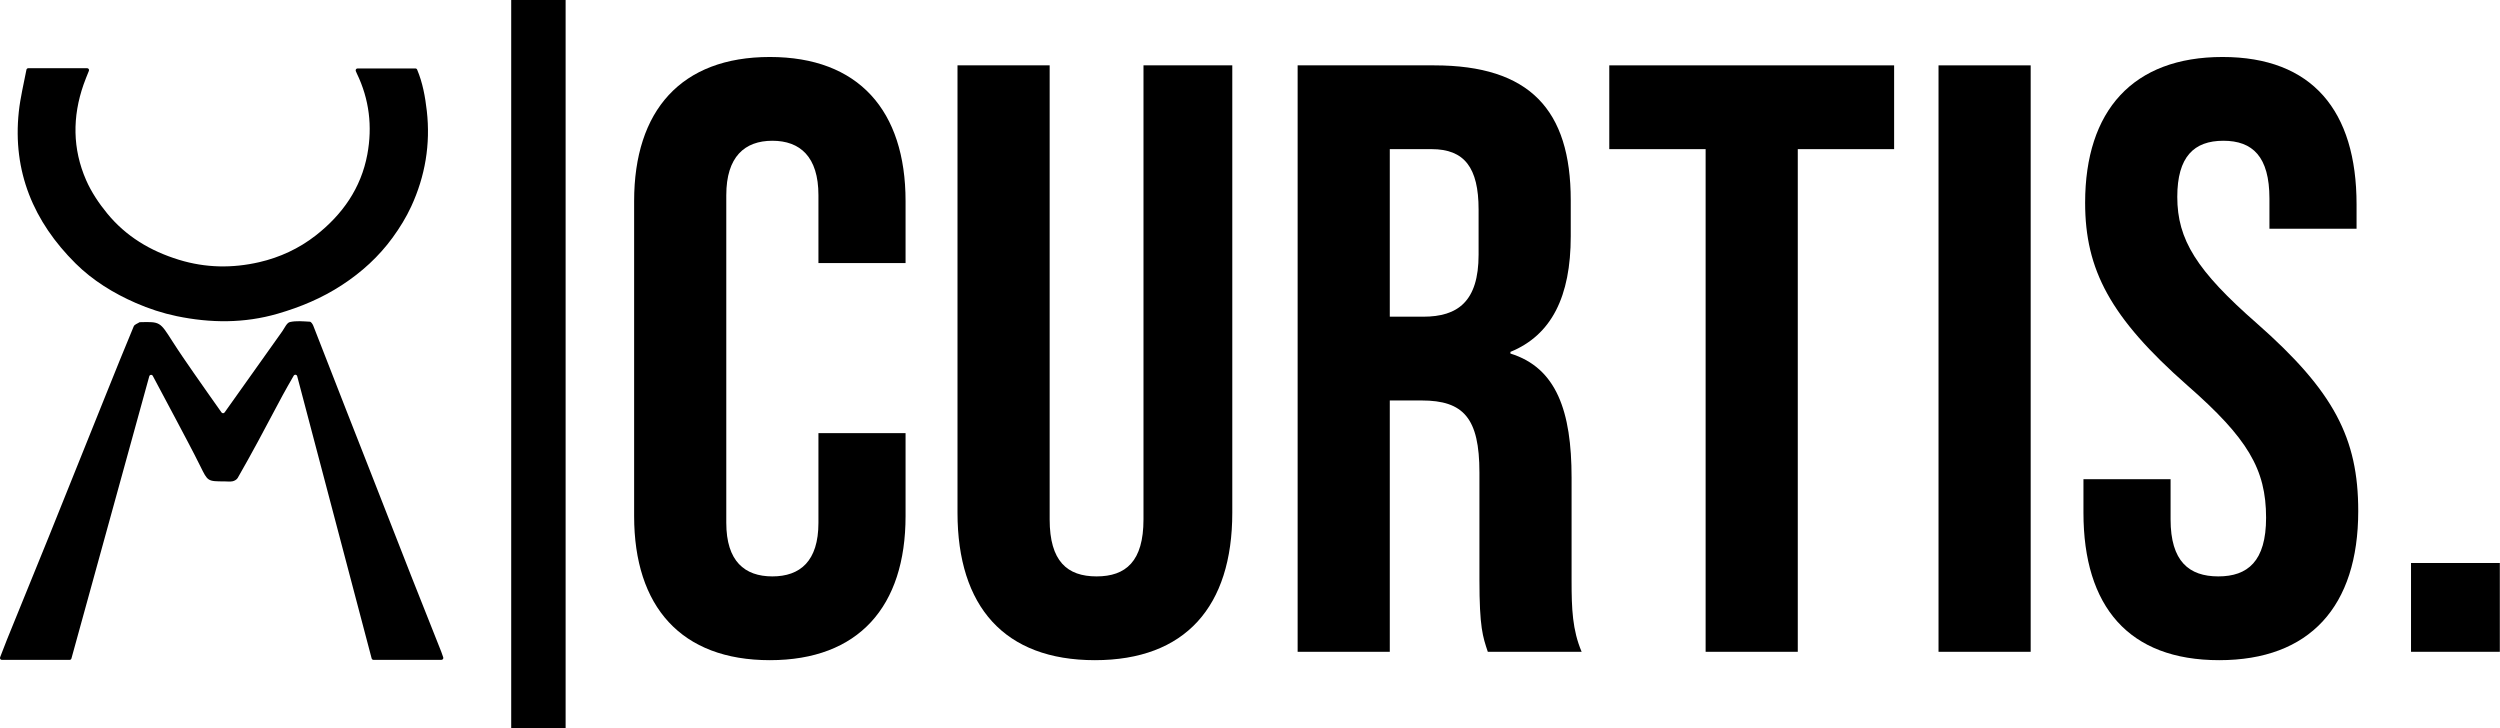 <?xml version="1.0" encoding="UTF-8" standalone="no"?>
<!DOCTYPE svg PUBLIC "-//W3C//DTD SVG 1.1//EN" "http://www.w3.org/Graphics/SVG/1.1/DTD/svg11.dtd">
<svg width="100%" height="100%" viewBox="0 0 12763 3719" version="1.1" xmlns="http://www.w3.org/2000/svg" xmlns:xlink="http://www.w3.org/1999/xlink" xml:space="preserve" xmlns:serif="http://www.serif.com/" style="fill-rule:evenodd;clip-rule:evenodd;stroke-linejoin:round;stroke-miterlimit:2;">
    <g transform="matrix(1.333,0,0,1.333,-563.176,-640.875)">
        <g transform="matrix(4.167,0,0,4.167,530.85,1719.58)">
            <path d="M0,-234.605L54.078,-234.605C55.319,-234.605 56.165,-233.349 55.704,-232.198C53.969,-227.867 52.259,-223.769 50.797,-219.585C40.463,-190.003 40.598,-160.422 53.159,-131.705C57.933,-120.79 64.865,-110.464 72.444,-101.203C89.729,-80.083 112.116,-66.63 138.369,-58.556C163.052,-50.966 187.66,-50.672 212.26,-56.331C231.14,-60.675 248.838,-68.867 264.222,-80.898C288.734,-100.066 305.871,-124.422 311.613,-155.406C316.359,-181.009 313.441,-206.026 301.966,-229.731C301.624,-230.438 301.323,-231.166 300.997,-231.982C300.538,-233.132 301.386,-234.386 302.624,-234.386L355.757,-234.386C356.46,-234.386 357.102,-233.967 357.376,-233.32C362.428,-221.377 364.798,-208.397 366.282,-195.272C369.739,-164.701 364.767,-135.318 351.924,-107.49C347.292,-97.453 341.355,-87.839 334.837,-78.89C322.115,-61.423 306.376,-47.091 288.137,-35.207C269.82,-23.272 250.227,-15.07 229.295,-8.988C198.365,0 167.394,-0.306 136.381,-6.728C123.542,-9.387 110.79,-13.58 98.77,-18.837C78.386,-27.752 59.29,-39.433 43.466,-55.145C4.836,-93.501 -14.576,-139.573 -8.714,-194.638C-7.333,-207.611 -4.151,-220.392 -1.715,-233.183C-1.558,-234.009 -0.84,-234.605 0,-234.605ZM177.562,81.766C178.258,82.755 179.728,82.759 180.428,81.774C198.295,56.622 215.816,31.935 233.378,7.277C235.563,4.208 237.537,-0.609 240.388,-1.273C246.248,-2.64 252.645,-1.93 258.797,-1.609C259.913,-1.551 261.335,0.56 261.903,2.004C272.31,28.484 282.588,55.014 292.937,81.517C300.073,99.792 307.291,118.036 314.445,136.304C326.924,168.172 339.335,200.067 351.862,231.916C361.023,255.206 370.331,278.438 379.547,301.707C380.196,303.345 380.752,305.021 381.37,306.862C381.752,307.997 380.907,309.172 379.71,309.172L317.265,309.172C316.47,309.172 315.774,308.636 315.571,307.867C292.901,221.918 270.204,135.867 247.146,48.45C246.747,46.934 244.707,46.664 243.929,48.025C240.206,54.533 236.893,60.221 233.768,66.01C226.196,80.032 218.834,94.167 211.255,108.185C205.124,119.525 198.882,130.808 192.463,141.987C191.626,143.445 189.553,144.672 187.845,145.039C185.447,145.554 182.855,145.16 180.346,145.159C164.687,145.152 164.958,145.018 158.16,131.285C150.836,116.488 142.974,101.957 135.275,87.347C128.375,74.255 121.384,61.21 114.414,48.155C114.409,48.147 114.405,48.139 114.401,48.131C113.66,46.757 111.601,47.028 111.186,48.533C87.179,135.577 63.439,221.651 39.645,307.923C39.435,308.683 38.744,309.209 37.956,309.209L-24.281,309.209C-25.511,309.209 -26.355,307.973 -25.914,306.825C-23.772,301.248 -21.77,295.916 -19.628,290.641C-6.809,259.065 6.131,227.538 18.885,195.936C36.463,152.383 53.897,108.772 71.426,65.2C79.832,44.305 88.235,23.408 96.914,2.626C97.632,0.908 100.452,0.064 102.309,-1.166C102.444,-1.256 102.688,-1.176 102.881,-1.181C121.122,-1.633 121.002,-1.557 132.31,16.183C138.596,26.043 145.269,35.662 151.93,45.276C160.304,57.364 168.821,69.352 177.562,81.766Z"/>
        </g>
        <g transform="matrix(0,4.167,4.167,0,3878.98,1875)">
            <path d="M-334.643,-334.643L334.643,-334.643" style="fill:none;fill-rule:nonzero;"/>
        </g>
        <g transform="matrix(0,4.167,4.167,0,3878.98,1875)">
            <rect x="-334.643" y="-359.642" width="669.285" height="50"/>
        </g>
        <g transform="matrix(64.17,0,0,64.17,-357586,-113487)">
            <g transform="matrix(50,0,0,50,5615.21,1814.93)">
                <path d="M0.196,0.01C0.302,0.01 0.358,-0.054 0.358,-0.162L0.358,-0.261L0.254,-0.261L0.254,-0.154C0.254,-0.108 0.232,-0.09 0.199,-0.09C0.166,-0.09 0.144,-0.108 0.144,-0.154L0.144,-0.545C0.144,-0.591 0.166,-0.61 0.199,-0.61C0.232,-0.61 0.254,-0.591 0.254,-0.545L0.254,-0.464L0.358,-0.464L0.358,-0.538C0.358,-0.646 0.302,-0.71 0.196,-0.71C0.09,-0.71 0.034,-0.646 0.034,-0.538L0.034,-0.162C0.034,-0.054 0.09,0.01 0.196,0.01Z" style="fill-rule:nonzero;"/>
            </g>
            <g transform="matrix(50,0,0,50,5634.36,1814.93)">
                <path d="M0.201,0.01C0.309,0.01 0.365,-0.054 0.365,-0.166L0.365,-0.7L0.259,-0.7L0.259,-0.158C0.259,-0.108 0.238,-0.09 0.203,-0.09C0.168,-0.09 0.147,-0.108 0.147,-0.158L0.147,-0.7L0.037,-0.7L0.037,-0.166C0.037,-0.054 0.093,0.01 0.201,0.01Z" style="fill-rule:nonzero;"/>
            </g>
            <g transform="matrix(50,0,0,50,5654.46,1814.93)">
                <path d="M0.041,-0L0.151,-0L0.151,-0.3L0.189,-0.3C0.239,-0.3 0.258,-0.279 0.258,-0.214L0.258,-0.086C0.258,-0.029 0.262,-0.018 0.268,-0L0.38,-0C0.369,-0.026 0.368,-0.051 0.368,-0.085L0.368,-0.208C0.368,-0.287 0.35,-0.339 0.295,-0.356L0.295,-0.358C0.344,-0.378 0.367,-0.424 0.367,-0.496L0.367,-0.539C0.367,-0.647 0.318,-0.7 0.204,-0.7L0.041,-0.7L0.041,-0ZM0.151,-0.4L0.151,-0.6L0.201,-0.6C0.24,-0.6 0.257,-0.578 0.257,-0.528L0.257,-0.474C0.257,-0.418 0.232,-0.4 0.191,-0.4L0.151,-0.4Z" style="fill-rule:nonzero;"/>
            </g>
            <g transform="matrix(50,0,0,50,5674.51,1814.93)">
                <path d="M0.127,-0L0.237,-0L0.237,-0.6L0.352,-0.6L0.352,-0.7L0.012,-0.7L0.012,-0.6L0.127,-0.6L0.127,-0Z" style="fill-rule:nonzero;"/>
            </g>
            <g transform="matrix(50,0,0,50,5692.71,1814.93)">
                <rect x="0.041" y="-0.7" width="0.11" height="0.7" style="fill-rule:nonzero;"/>
            </g>
            <g transform="matrix(50,0,0,50,5702.31,1814.93)">
                <path d="M0.184,0.01C0.292,0.01 0.35,-0.054 0.35,-0.168C0.35,-0.255 0.321,-0.311 0.229,-0.392C0.157,-0.455 0.134,-0.492 0.134,-0.543C0.134,-0.591 0.154,-0.61 0.189,-0.61C0.224,-0.61 0.244,-0.591 0.244,-0.541L0.244,-0.505L0.348,-0.505L0.348,-0.534C0.348,-0.646 0.295,-0.71 0.188,-0.71C0.081,-0.71 0.024,-0.646 0.024,-0.536C0.024,-0.456 0.054,-0.399 0.146,-0.318C0.218,-0.255 0.24,-0.218 0.24,-0.16C0.24,-0.108 0.218,-0.09 0.183,-0.09C0.148,-0.09 0.126,-0.108 0.126,-0.158L0.126,-0.206L0.022,-0.206L0.022,-0.166C0.022,-0.054 0.076,0.01 0.184,0.01Z" style="fill-rule:nonzero;"/>
            </g>
            <g transform="matrix(50,0,0,50,5720.91,1814.93)">
                <rect x="0.041" y="-0.106" width="0.106" height="0.106" style="fill-rule:nonzero;"/>
            </g>
        </g>
    </g>
</svg>
